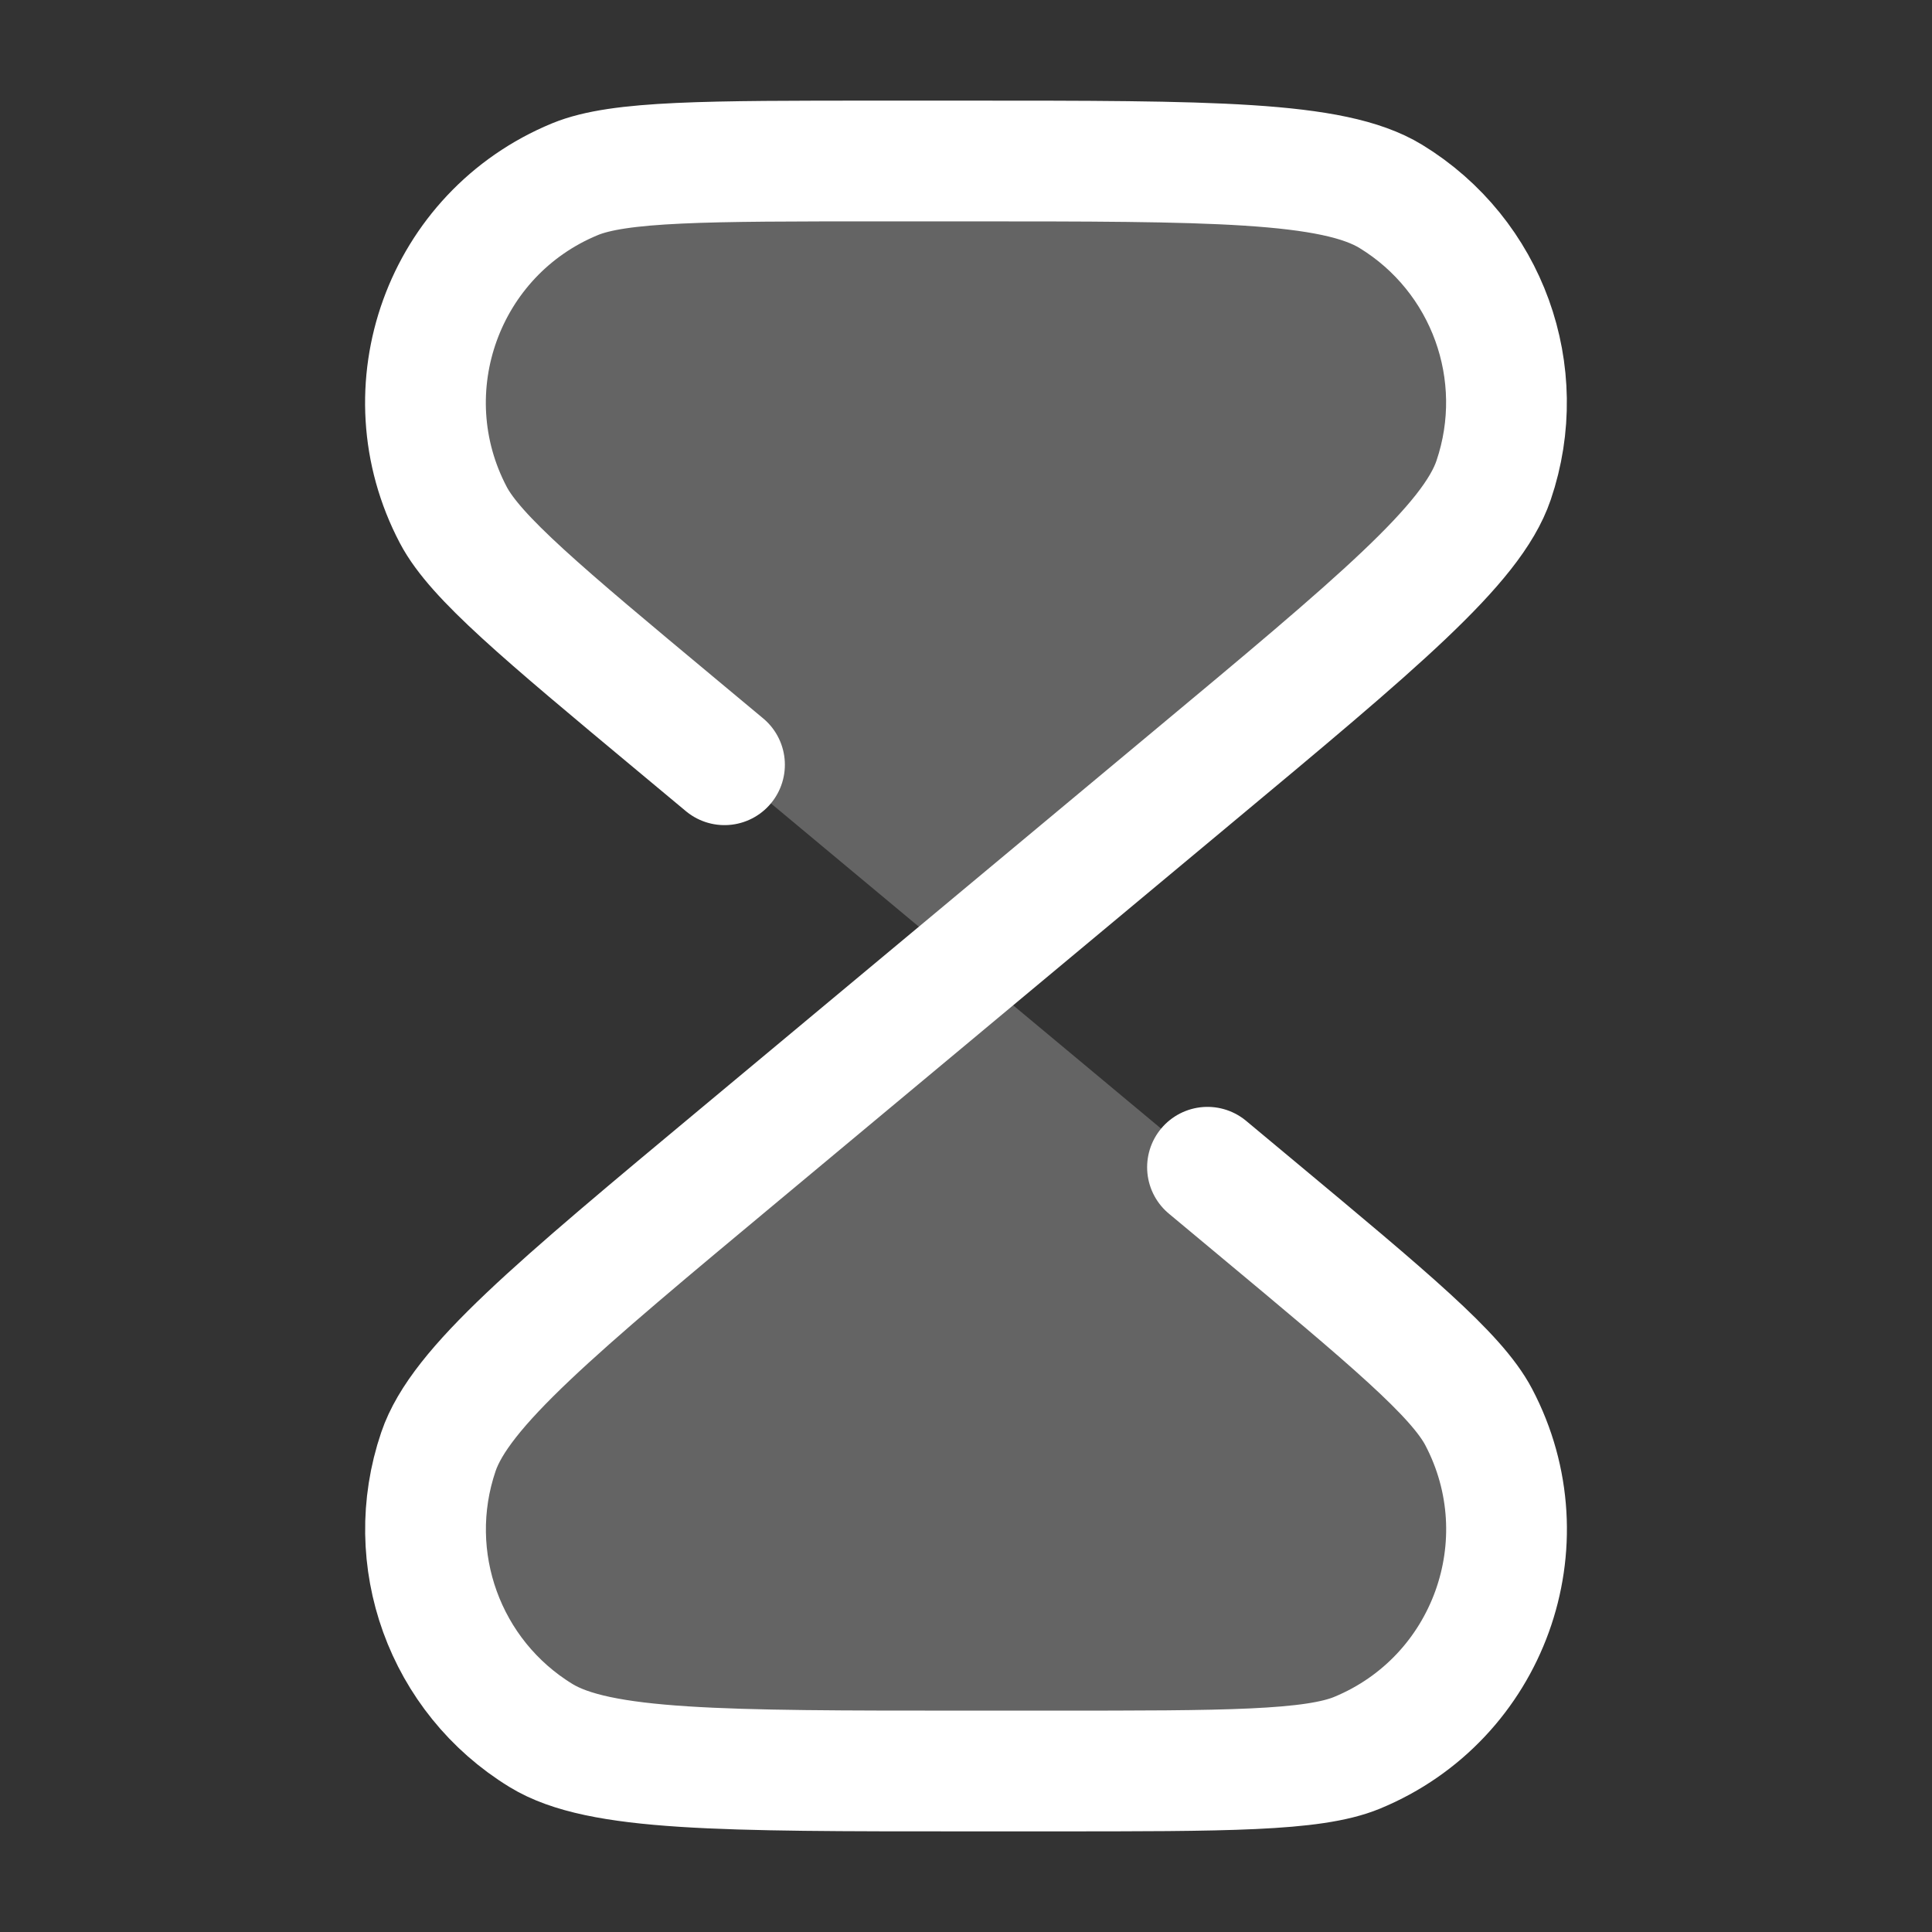 
<svg width="24" height="24" viewBox="0 0 24 24" fill="none" xmlns="http://www.w3.org/2000/svg">
<rect x="0" y="0" width="24" height="24" fill="#333333" stroke="none"/>
<path opacity="0.24" d="M14.781 9.682L12 12L14.781 14.318L14.781 14.318C17.116 16.263 18.283 17.235 18.554 18.034C19.006 19.363 18.476 20.828 17.278 21.56C16.558 22 15.038 22 12 22C8.962 22 7.442 22 6.722 21.56C5.524 20.828 4.994 19.363 5.446 18.034C5.717 17.235 6.884 16.263 9.219 14.318L12 12L9.219 9.682C6.884 7.737 5.717 6.764 5.446 5.966C4.994 4.636 5.524 3.172 6.722 2.44C7.442 2 8.962 2 12 2C15.038 2 16.558 2 17.278 2.44C18.476 3.172 19.006 4.636 18.554 5.966C18.283 6.764 17.116 7.737 14.781 9.682Z" fill="#fff"/>
<path d="M15 14.5L15.6 15V15C17.261 16.384 18.091 17.076 18.368 17.601C19.192 19.165 18.492 21.1 16.857 21.774C16.308 22 15.227 22 13.066 22H12C8.962 22 7.442 22 6.722 21.56C5.524 20.828 4.994 19.363 5.446 18.034C5.717 17.235 6.884 16.263 9.219 14.318L14.781 9.682C17.116 7.737 18.283 6.764 18.554 5.966C19.006 4.636 18.476 3.172 17.278 2.44C16.558 2 15.038 2 12 2H10.934C8.773 2 7.692 2 7.143 2.226C5.508 2.9 4.808 4.835 5.632 6.399C5.909 6.924 6.739 7.616 8.4 9V9L9 9.5" stroke="#fff" stroke-width="1.5" stroke-linecap="round" stroke-linejoin="round"/>
</svg>
